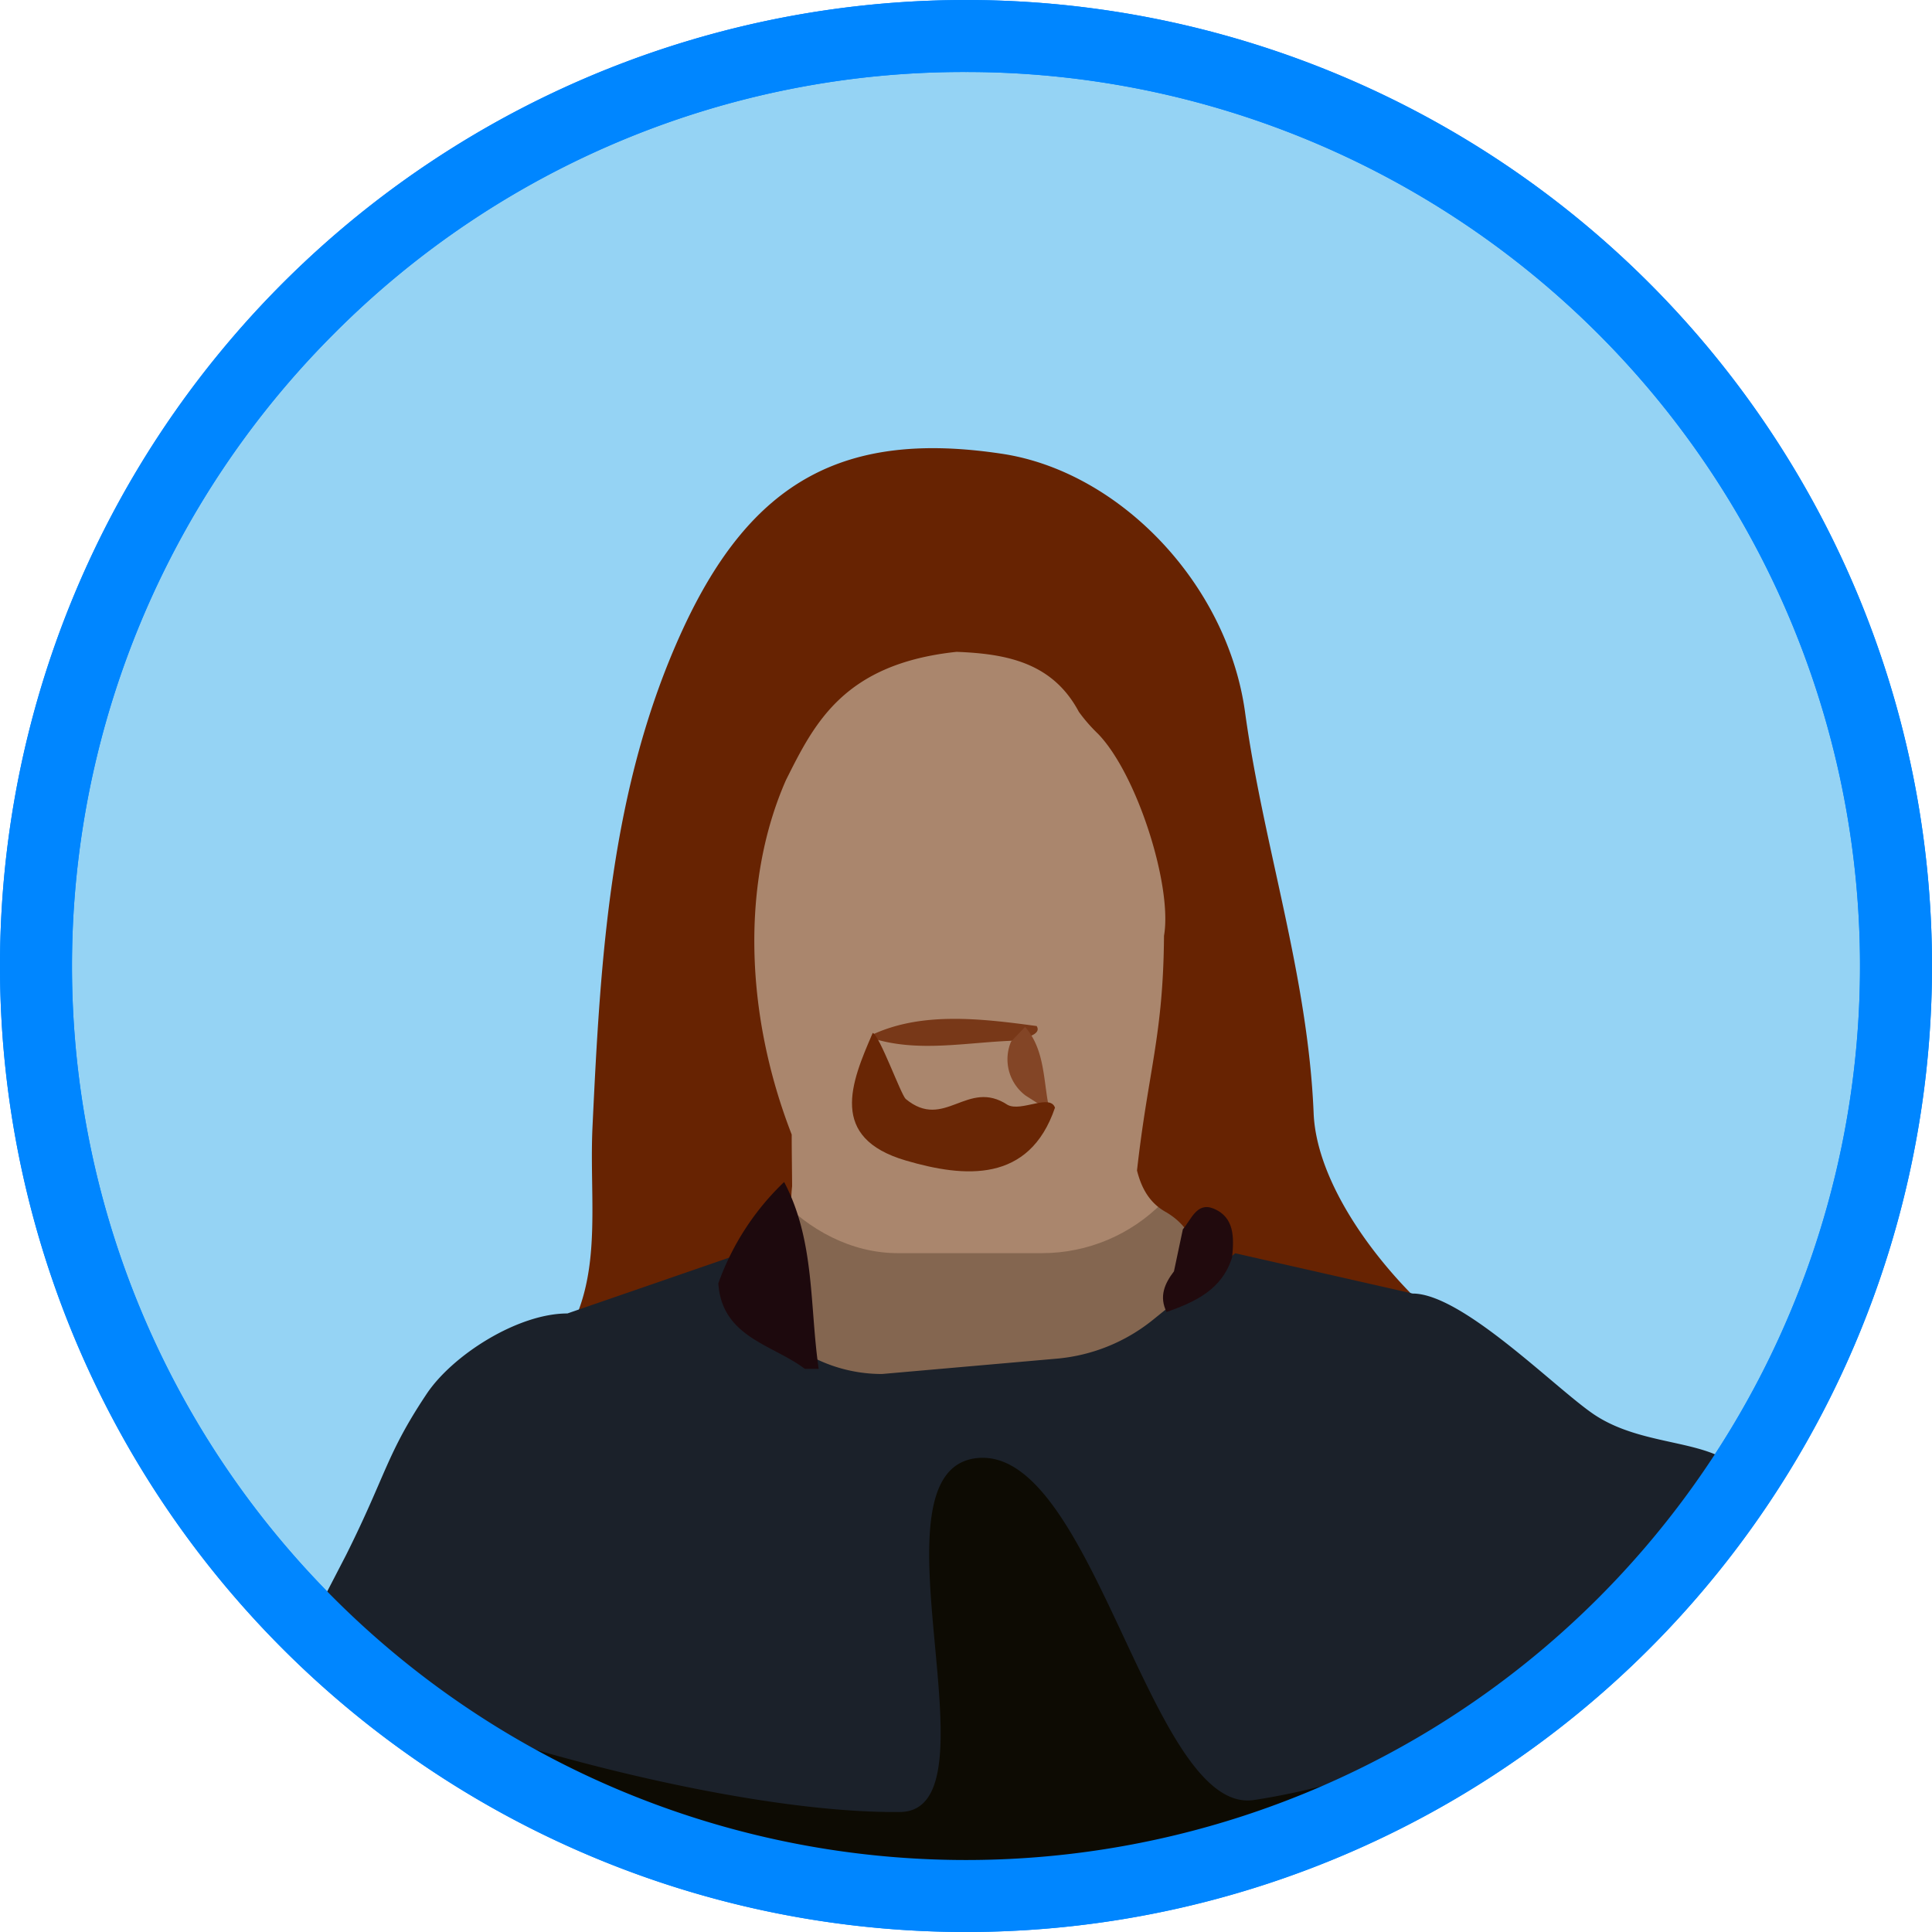 <svg id="boromir" class="goodSvg" data-name="Layer 1" xmlns="http://www.w3.org/2000/svg" viewBox="0 0 322 322"> 
<defs><style>.cls-1{fill:#95d3f4;}.cls-2{fill:#0086ff;}.cls-3{fill:#846650;}.cls-4{fill:#aa866d;}.cls-5{fill:#672302;}.cls-6{fill:#0d0b03;}.cls-7{fill:#783818;}.cls-8{fill:#834526;}.cls-9{fill:#692605;}.cls-10{fill:#1b212a;}.cls-11{fill:#1d090d;}.cls-12{fill:#210a0d;}</style></defs><title>boromir</title><circle class="cls-1" cx="161" cy="161" r="155"/><path class="cls-2" d="M161,12A149,149,0,0,1,266.36,266.36,149,149,0,0,1,55.64,55.64,148,148,0,0,1,161,12m0-12A161,161,0,1,0,322,161,161,161,0,0,0,161,0Z"/><rect class="cls-3" x="124.75" y="88.14" width="80.48" height="174.37" rx="33.68"/><rect class="cls-4" x="121.4" y="98.2" width="80.48" height="110.66" rx="28.25"/><path class="cls-5" d="M126.14,223.27c-10.79,6.1-19.65,16.14-34.31,13.82-6.31-1-2.53-4.79-3.92-7,14-11.51,10.12-27,10.84-42.27,1.33-28.12,2.92-56.56,15-82.83,11.46-24.9,27-33.32,53.25-29.36,19.51,2.94,37.55,21.58,40.51,43.08,3.08,22.37,10.48,43.8,11.43,66.85.43,10.27,8.28,22.14,17,30.82-1.16,2.69-2.46,5.32-3.47,8.07-3.65,9.86-12.8,9.54-20.59,10.22-9.59.83-7.87-8.68-9.95-13.95-2.47-6.25-.22-14.35-7.58-18.69-2.76-1.52-4.11-4-4.85-6.95,1.87-16.68,4.38-22.49,4.5-39.11,1.44-8.21-4.47-26.94-11-33.67a27.08,27.08,0,0,1-3.19-3.66c-4.39-8.25-12.11-9.68-20.38-10C140.59,110.64,135.72,120.59,131,130c-7.37,16.71-7,38.64.95,59.09,0,2.87.05,5.73.07,8.61C131,206.45,135.94,216.56,126.14,223.27Z"/><path class="cls-6" d="M244.11,291.26l-73.39,24.49a4.93,4.93,0,0,1-2.38.18L96.25,303.6c-2.51,0-29.7-19.41-38.57-27.59a5.24,5.24,0,0,1-1-6.43L61,261.91a4.58,4.58,0,0,0,.48-1.17c.65-2.78,7.71-5.16,10.83-5.37a3.5,3.5,0,0,0,.79-.11L141.43,238a5.09,5.09,0,0,1,1.4-.14L220.55,241a5.56,5.56,0,0,1,.7.08l50.94,9.64a5.07,5.07,0,0,1,.55,0c3.6.38,5.41,4.71,3.47,7.85L264.9,276.86a5.3,5.3,0,0,0-.5,1.08c-1.17,3.38-16,12.62-19.42,13.09A6.56,6.56,0,0,0,244.11,291.26Z"/><path class="cls-7" d="M145.24,173a.69.69,0,0,1,.24-.6c8.09-3.72,17.65-2.72,27.3-1.39.78,1.28-1.32,1.87-3.57,2.43C161.19,173.68,153,175.51,145.24,173Z"/><path class="cls-8" d="M168.51,173.6l2.34-2.45c3.42,3.92,3,9.25,4.09,14l-4-2.55A7.56,7.56,0,0,1,168.51,173.6Z"/><path class="cls-9" d="M175.83,184.61c-4.28,12.61-15.09,11.68-24.86,8.81-12.88-3.77-9.16-12.91-5.51-21.27,1.16.47,4.64,10.14,5.48,11,6.49,5.38,10.27-3.46,17,1C170.21,185.36,175,182.25,175.83,184.61Z"/><path class="cls-10" d="M50,274l7.69-14.85c6.7-13.41,6.7-16.76,13.41-26.82,4.3-6.46,15.17-13.42,23.47-13.42l29.14-10.06,7.56,14.66A25.23,25.23,0,0,0,147,229l29.16-2.56a29.64,29.64,0,0,0,16-6.47l13.71-11.09,29.57,6.71c8.3,0,23.75,15.77,30.18,20.12C276.3,242.93,292,238.17,292,252l-11,12c0,7.35-37.65,30.79-72,36-17.17,2.61-26.63-58.68-46-57s4.29,58.82-13,59C115,302.36,50,281.44,50,274Z"/><path class="cls-11" d="M130.69,197c5.16,9.78,4.23,20.69,5.76,31.14l-2.31,0c-5.44-4.1-13.8-5.25-14.42-14.24A43.57,43.57,0,0,1,130.69,197Z"/><path class="cls-12" d="M195.66,211.89c.49-2.35,1-4.69,1.48-7,1.4-1.64,2.35-4.58,5.09-3.47,3.55,1.44,3.45,4.88,3.12,8.13-1.67,5.4-6.16,7.43-10.92,9.12C193.15,216.08,194.1,213.93,195.66,211.89Z"/><path class="cls-2" d="M161,12A149,149,0,0,1,266.36,266.36,149,149,0,0,1,55.64,55.64,148,148,0,0,1,161,12m0-12A161,161,0,1,0,322,161,161,161,0,0,0,161,0Z"/>

<!-- <path class="line" d="M 0 0 322 322" stroke="red" stroke-width="10" fill="transparent"/>
<path class="line2" d="M 322 0 0 322" stroke="red" stroke-width="10" fill="transparent"/> -->

</svg>